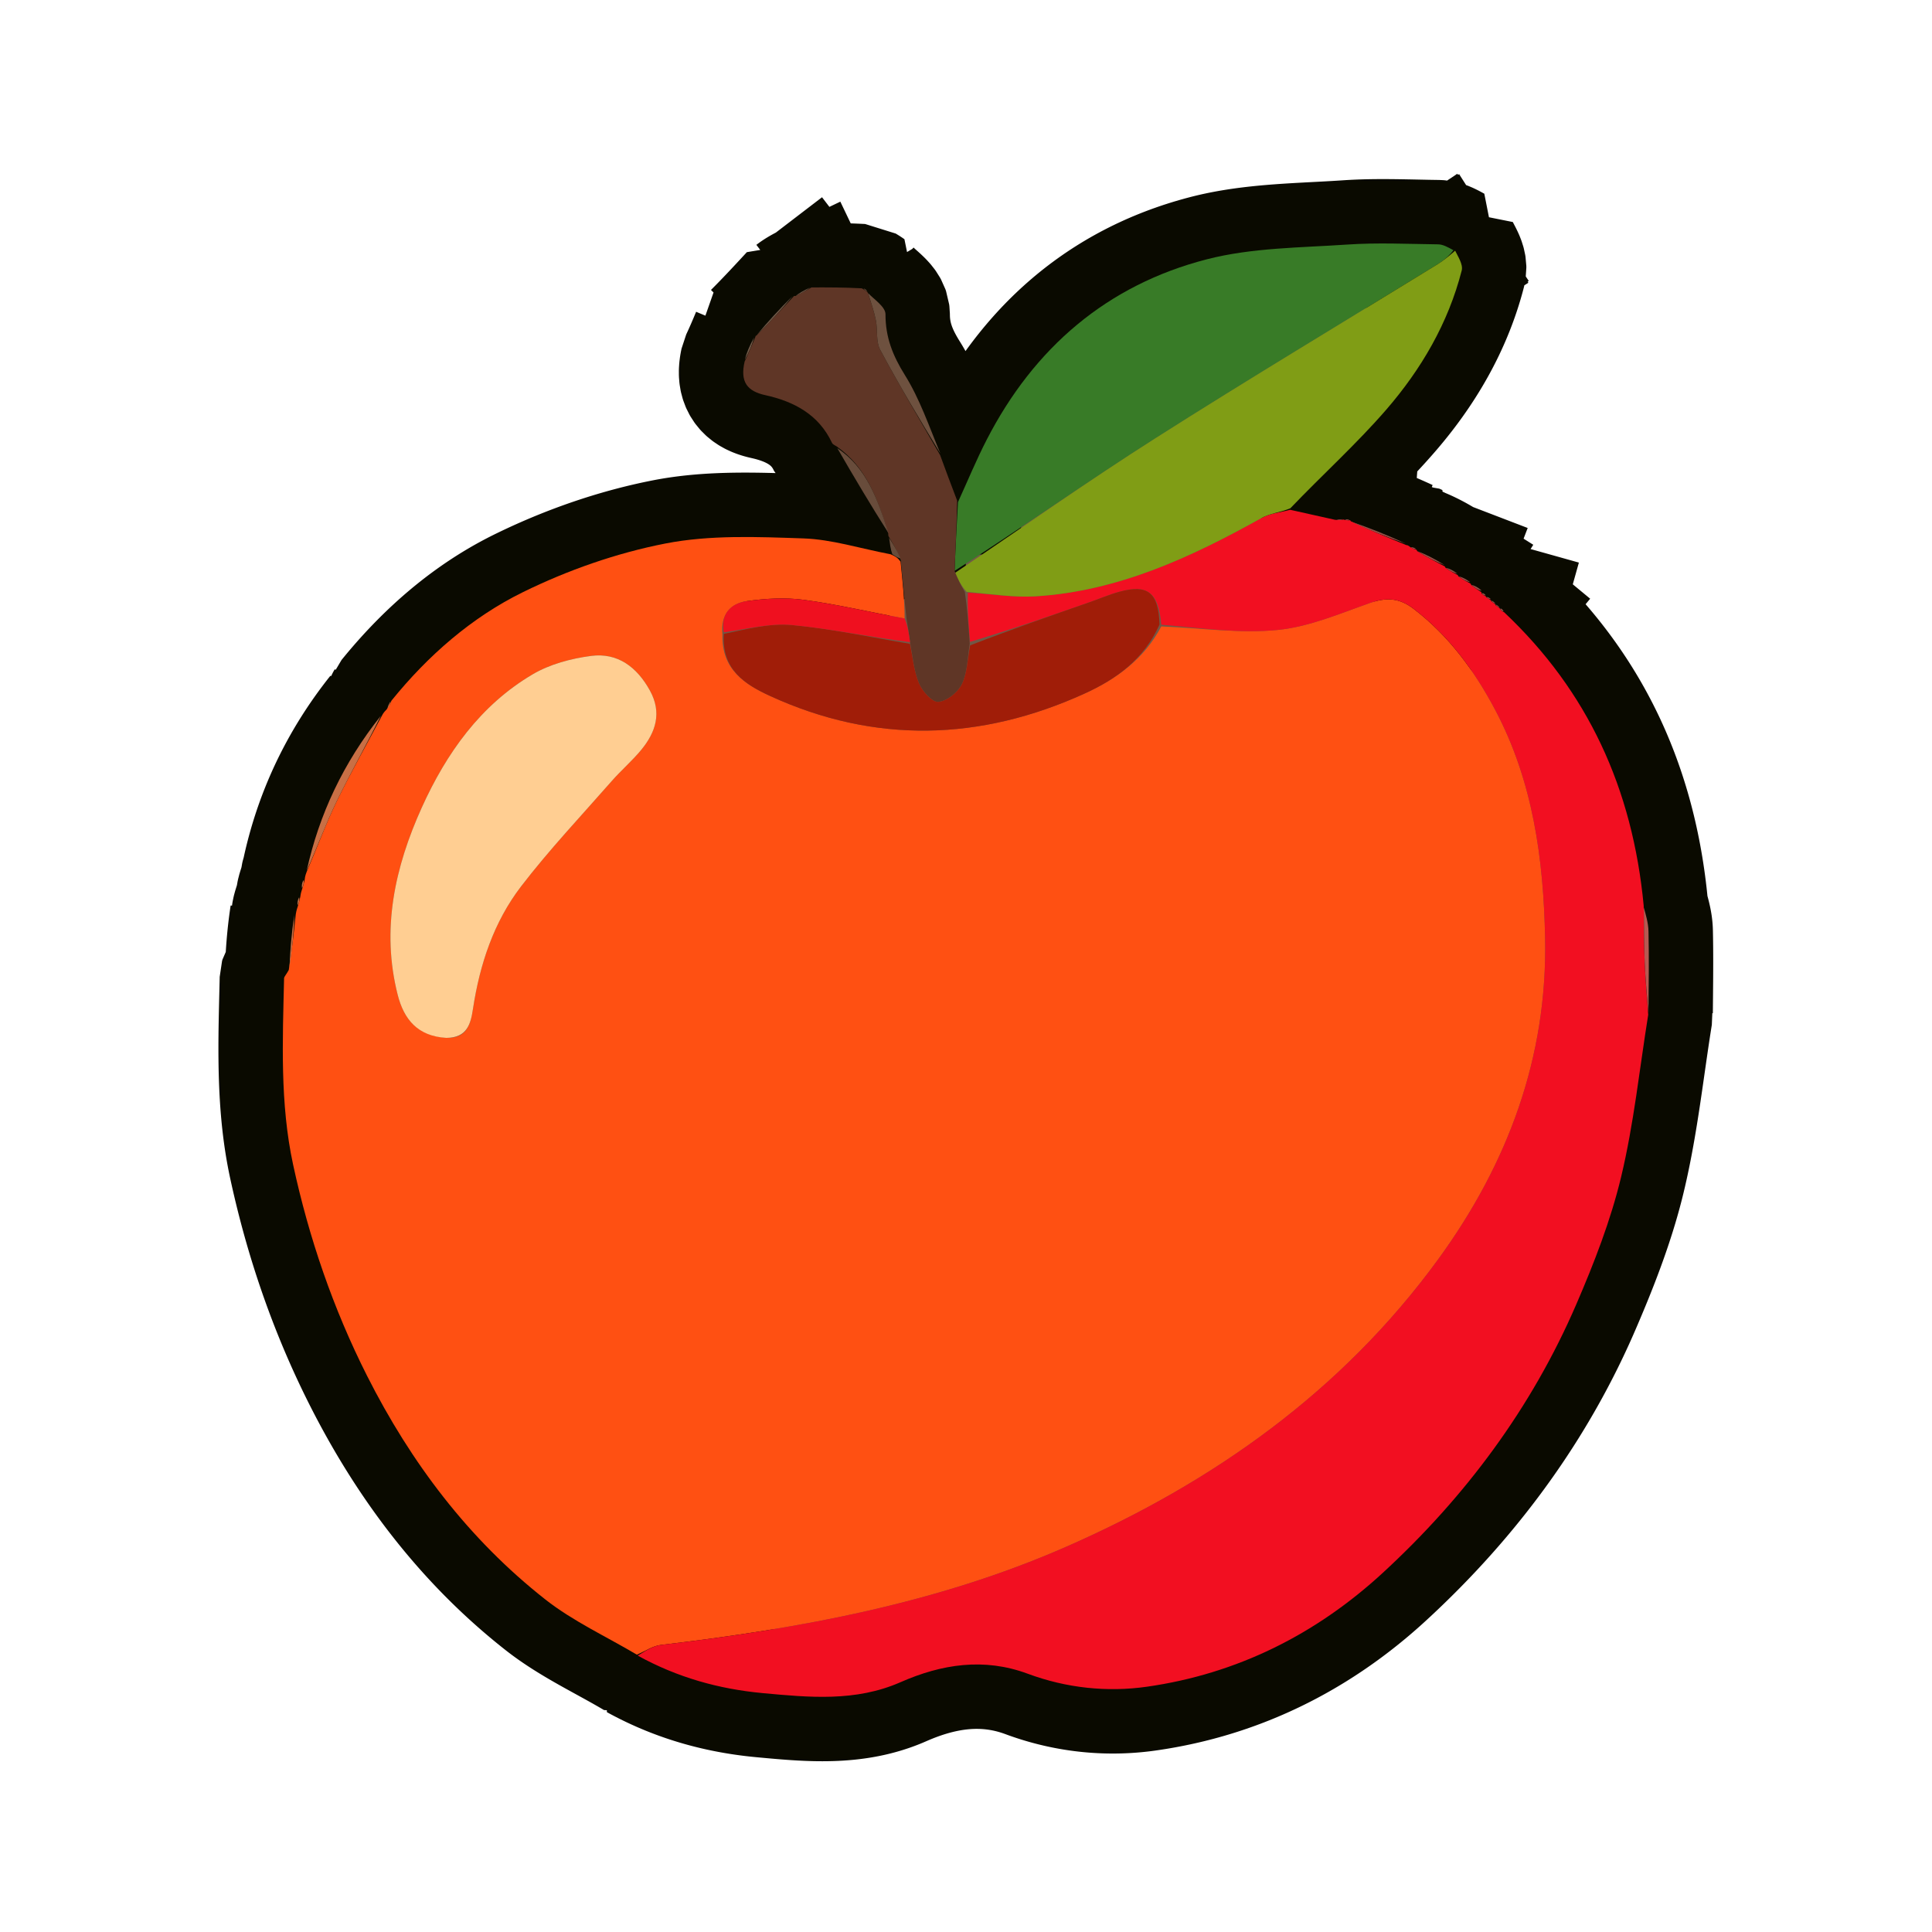<?xml version="1.0" standalone="no"?>
<!DOCTYPE svg PUBLIC "-//W3C//DTD SVG 20010904//EN" "http://www.w3.org/TR/2001/REC-SVG-20010904/DTD/svg10.dtd">
<!-- Created using Krita: https://krita.org -->
<svg xmlns="http://www.w3.org/2000/svg" 
    xmlns:xlink="http://www.w3.org/1999/xlink"
    xmlns:krita="http://krita.org/namespaces/svg/krita"
    xmlns:sodipodi="http://sodipodi.sourceforge.net/DTD/sodipodi-0.dtd"
    width="864pt"
    height="864pt"
    viewBox="0 0 864 864">
<defs/>
<path id="shape0" transform="translate(126.479, 108.889)" fill="#715847" fill-rule="evenodd" stroke="#0a0a00" stroke-width="57.6" stroke-linecap="square" stroke-linejoin="bevel" d="M235.768 19.696L235.17 20.153L234.511 20.614L233.79 21.081L233.008 21.552L232.163 22.029L231.257 22.512L230.289 23L229.283 23.483L229.321 23.483L230.222 23.047L231.084 22.614L231.911 22.185L232.708 21.758L233.481 21.333L234.234 20.909L234.972 20.488L235.7 20.067L236.424 19.646L237.115 19.644L237.807 19.642L238.499 19.641L239.191 19.639L239.885 19.638L240.579 19.638L241.275 19.638L241.973 19.639L242.672 19.64L243.373 19.642L244.077 19.646L244.783 19.65L245.491 19.655L246.203 19.662L246.917 19.67L247.635 19.679L248.356 19.69L249.081 19.702L249.81 19.716L250.544 19.732L251.281 19.75L252.023 19.77L252.771 19.791L253.523 19.815L254.28 19.841L255.043 19.87L255.812 19.901L256.586 19.934L257.367 19.97L258.155 20.009L258.948 20.05L260.604 21.075L261.487 21.692L261.453 21.747L261.693 22.233L261.963 23.064L262.23 23.881L262.493 24.686L262.751 25.479L263.004 26.262L263.251 27.035L263.491 27.801L263.724 28.559L263.949 29.311L264.165 30.059L264.372 30.802L264.569 31.543L264.755 32.282L264.929 33.02L265.092 33.759L265.242 34.499L265.092 33.759L264.929 33.02L264.755 32.281L264.569 31.541L264.372 30.8L264.166 30.054L263.95 29.305L263.726 28.549L263.494 27.786L263.255 27.016L263.01 26.235L262.758 25.445L262.502 24.642L262.241 23.827L261.977 22.998L261.71 22.153L262.393 22.848L263.164 23.569L263.995 24.312L264.857 25.076L265.722 25.858L266.563 26.656L267.351 27.468L268.058 28.29L268.656 29.122L269.118 29.959L269.414 30.802L269.518 31.645L269.522 32.457L269.541 33.261L269.573 34.056L269.618 34.843L269.677 35.623L269.749 36.395L269.834 37.16L269.932 37.918L270.042 38.67L270.166 39.416L270.302 40.155L270.45 40.889L270.611 41.618L270.784 42.341L270.968 43.06L271.165 43.774L271.373 44.484L271.594 45.19L271.825 45.892L272.068 46.591L272.322 47.287L272.587 47.98L272.864 48.671L273.151 49.359L273.448 50.045L273.757 50.73L274.075 51.413L274.405 52.095L274.744 52.776L275.093 53.457L275.452 54.137L275.821 54.818L276.2 55.499L276.588 56.18L276.986 56.862L277.393 57.546L277.809 58.231L278.234 58.918L278.635 59.568L279.031 60.222L279.421 60.88L279.805 61.541L280.183 62.206L280.557 62.875L280.924 63.547L281.287 64.222L281.645 64.901L281.999 65.583L282.348 66.268L282.692 66.957L283.033 67.648L283.369 68.342L283.702 69.039L284.031 69.739L284.357 70.441L284.68 71.146L284.999 71.854L285.316 72.564L285.63 73.276L285.941 73.991L286.25 74.708L286.557 75.427L286.862 76.148L287.165 76.872L287.466 77.597L287.766 78.324L288.065 79.053L288.362 79.783L288.659 80.515L288.955 81.249L289.25 81.984L289.545 82.721L289.84 83.459L290.135 84.198L290.43 84.938L290.725 85.68L291.021 86.422L291.317 87.165L291.615 87.909L291.913 88.654L292.212 89.4L292.513 90.146L292.816 90.893L293.12 91.641L293.426 92.388L293.735 93.136L294.045 93.885L293.612 93.174L293.178 92.462L292.743 91.749L292.309 91.035L291.874 90.32L291.44 89.604L291.005 88.888L290.57 88.17L290.135 87.452L289.7 86.733L289.265 86.013L288.83 85.292L288.394 84.57L287.959 83.848L287.524 83.124L287.089 82.4L286.654 81.675L286.219 80.949L285.785 80.222L285.35 79.495L284.916 78.766L284.482 78.037L284.048 77.307L283.614 76.576L283.181 75.845L282.748 75.112L282.315 74.379L281.883 73.645L281.45 72.911L281.019 72.175L280.587 71.439L280.157 70.702L279.726 69.964L279.296 69.226L278.867 68.486L278.438 67.746L278.009 67.006L277.581 66.264L277.154 65.522L276.727 64.779L276.301 64.035L275.876 63.291L275.451 62.546L275.027 61.8L274.604 61.054L274.181 60.306L273.759 59.559L273.338 58.81L272.918 58.061L272.498 57.311L272.08 56.56L271.662 55.809L271.245 55.057L270.829 54.305L270.414 53.551L270 52.798L269.587 52.043L269.175 51.288L268.764 50.532L268.354 49.776L267.945 49.019L267.537 48.261L267.131 47.503L267.537 48.261L267.945 49.019L268.354 49.776L268.764 50.532L269.175 51.288L269.587 52.044L270 52.799L270.414 53.553L270.829 54.307L271.245 55.06L271.662 55.813L272.079 56.566L272.498 57.318L272.917 58.069L273.337 58.82L273.758 59.571L274.179 60.321L274.601 61.071L275.024 61.821L275.448 62.57L275.872 63.319L276.297 64.067L276.723 64.815L277.149 65.563L277.575 66.311L278.002 67.058L278.43 67.805L278.858 68.552L279.287 69.299L279.716 70.045L280.145 70.791L280.575 71.537L281.005 72.283L281.435 73.028L281.866 73.774L282.297 74.519L282.728 75.264L283.159 76.009L283.591 76.754L284.023 77.499L284.455 78.243L284.887 78.988L285.319 79.733L285.752 80.477L286.184 81.222L286.616 81.966L287.049 82.711L287.481 83.455L287.913 84.2L288.346 84.944L288.778 85.689L289.21 86.433L289.642 87.178L290.074 87.923L290.505 88.668L290.936 89.413L291.368 90.158L291.798 90.904L292.229 91.649L292.659 92.395L293.089 93.141L293.519 93.886L293.948 94.633L294.206 95.336L294.465 96.039L294.724 96.743L294.983 97.447L295.242 98.153L295.502 98.858L295.763 99.566L296.025 100.274L296.287 100.984L296.55 101.695L296.814 102.408L297.079 103.124L297.346 103.841L297.614 104.561L297.883 105.283L298.154 106.009L298.426 106.737L298.7 107.468L298.976 108.202L299.254 108.94L299.534 109.682L299.816 110.428L300.101 111.177L300.387 111.931L300.677 112.689L300.968 113.452L301.263 114.219L301.56 114.992L301.547 115.714L301.533 116.435L301.518 117.154L301.502 117.871L301.485 118.586L301.467 119.3L301.448 120.013L301.428 120.724L301.407 121.434L301.385 122.143L301.363 122.851L301.34 123.558L301.316 124.264L301.291 124.97L301.266 125.675L301.24 126.38L301.214 127.085L301.187 127.789L301.16 128.494L301.132 129.198L301.103 129.903L301.075 130.608L301.046 131.313L301.016 132.019L300.987 132.725L300.957 133.432L300.927 134.14L300.896 134.849L300.866 135.559L300.835 136.27L300.805 136.983L300.774 137.697L300.791 137.512L300.824 136.786L300.858 136.062L300.892 135.34L300.927 134.62L300.962 133.902L300.997 133.185L301.032 132.471L301.068 131.758L301.103 131.047L301.14 130.337L301.176 129.629L301.212 128.922L301.249 128.216L301.286 127.512L301.323 126.808L301.361 126.106L301.398 125.405L301.436 124.705L301.473 124.006L301.511 123.308L301.549 122.61L301.588 121.913L301.626 121.217L301.664 120.521L301.703 119.826L301.741 119.131L301.78 118.437L301.818 117.743L301.857 117.049L301.895 116.355L301.934 115.661L302.262 114.944L302.588 114.226L302.913 113.507L303.237 112.788L303.56 112.068L303.882 111.348L304.203 110.627L304.524 109.906L304.844 109.185L305.164 108.464L305.484 107.742L305.803 107.021L306.123 106.299L306.442 105.578L306.762 104.856L307.082 104.135L307.403 103.414L307.724 102.693L308.045 101.972L308.368 101.252L308.691 100.533L309.016 99.814L309.341 99.095L309.668 98.377L309.996 97.66L310.325 96.944L310.656 96.228L310.989 95.513L311.324 94.8L311.66 94.087L311.999 93.375L312.34 92.665L312.683 91.955L313.028 91.247L313.376 90.54L313.727 89.834L314.08 89.13L314.436 88.427L314.795 87.726L315.811 85.78L316.844 83.853L317.895 81.947L318.963 80.06L320.048 78.193L321.151 76.346L322.271 74.52L323.409 72.713L324.565 70.927L325.737 69.162L326.928 67.416L328.136 65.692L329.361 63.988L330.604 62.305L331.864 60.643L333.143 59.001L334.438 57.381L335.752 55.782L337.082 54.204L338.431 52.647L339.797 51.112L341.181 49.598L342.582 48.105L344.001 46.635L345.438 45.185L346.893 43.758L348.365 42.353L349.855 40.969L351.363 39.608L352.888 38.269L354.431 36.952L355.992 35.657L357.571 34.385L359.167 33.135L360.782 31.908L362.414 30.703L364.064 29.521L365.732 28.362L367.417 27.226L369.121 26.113L370.842 25.023L372.581 23.956L374.339 22.913L376.114 21.892L377.907 20.896L379.718 19.922L381.547 18.973L383.394 18.047L385.259 17.145L387.142 16.267L389.042 15.412L390.961 14.582L392.898 13.776L394.853 12.994L396.826 12.236L398.817 11.503L400.827 10.794L402.854 10.11L404.899 9.45L406.963 8.815L409.044 8.205L411.144 7.62L413.262 7.06L414.223 6.817L415.186 6.581L416.151 6.354L417.119 6.133L418.088 5.92L419.059 5.714L420.032 5.514L421.007 5.322L421.984 5.136L422.962 4.957L423.943 4.783L424.924 4.617L425.908 4.455L426.893 4.3L427.879 4.151L428.867 4.007L429.856 3.868L430.847 3.734L431.838 3.606L432.832 3.482L433.826 3.363L434.821 3.249L435.818 3.139L436.815 3.033L437.814 2.931L438.814 2.833L439.814 2.739L440.815 2.648L441.818 2.561L442.82 2.477L443.824 2.396L444.828 2.318L445.833 2.243L446.839 2.17L447.845 2.1L448.851 2.032L449.858 1.966L450.865 1.902L451.873 1.84L452.881 1.78L453.889 1.721L454.897 1.663L455.905 1.607L456.914 1.552L457.922 1.497L458.931 1.443L459.939 1.39L460.947 1.337L461.955 1.284L462.963 1.231L463.971 1.178L464.978 1.125L465.985 1.071L466.992 1.017L467.998 0.962L469.004 0.906L470.009 0.849L471.013 0.791L472.017 0.731L473.02 0.67L474.023 0.607L475.024 0.543L476.025 0.476L476.723 0.43L477.421 0.386L478.12 0.346L478.819 0.308L479.518 0.272L480.217 0.24L480.916 0.209L481.615 0.181L482.315 0.155L483.014 0.132L483.714 0.11L484.414 0.091L485.114 0.074L485.815 0.058L486.515 0.045L487.216 0.034L487.916 0.024L488.617 0.016L489.318 0.01L490.019 0.005L490.72 0.002L491.421 0L492.123 0L492.824 0.001L493.525 0.003L494.227 0.007L494.928 0.012L495.63 0.018L496.332 0.025L497.034 0.032L497.735 0.041L498.437 0.051L499.139 0.061L499.841 0.072L500.543 0.084L501.245 0.096L501.947 0.109L502.649 0.122L503.351 0.136L504.053 0.15L504.755 0.164L505.457 0.179L506.159 0.194L506.861 0.208L507.563 0.223L508.265 0.238L508.967 0.252L509.669 0.267L510.37 0.281L511.072 0.295L511.774 0.308L512.475 0.321L513.177 0.334L513.879 0.346L514.58 0.357L515.281 0.368L515.983 0.378L516.684 0.387L517.479 0.448L518.279 0.607L519.09 0.852L519.917 1.174L520.767 1.561L521.645 2.003L522.558 2.491L523.512 3.013L522.817 3.868L522.095 4.68L521.347 5.451L520.575 6.182L519.779 6.876L518.961 7.533L518.122 8.156L517.298 8.723L517.958 8.279L518.732 7.729L519.503 7.155L520.274 6.558L521.05 5.936L521.833 5.291L522.628 4.621L523.439 3.926L524.268 3.207L524.63 3.936L525.03 4.704L525.45 5.505L525.871 6.329L526.273 7.17L526.636 8.019L526.942 8.868L527.17 9.709L527.303 10.534L527.319 11.336L527.201 12.106L526.91 13.223L526.61 14.335L526.301 15.443L525.983 16.546L525.656 17.646L525.321 18.741L524.976 19.831L524.623 20.918L524.261 22L523.891 23.077L523.512 24.151L523.124 25.22L522.728 26.285L522.324 27.346L521.911 28.402L521.49 29.454L521.061 30.502L520.624 31.546L520.179 32.586L519.725 33.621L519.264 34.652L518.795 35.679L518.318 36.702L517.833 37.721L517.34 38.735L516.84 39.746L516.332 40.752L515.816 41.754L515.293 42.752L514.763 43.746L514.225 44.736L513.68 45.722L513.128 46.703L512.568 47.681L512.001 48.654L511.428 49.624L510.847 50.589L510.259 51.55L509.664 52.508L509.063 53.461L508.454 54.41L507.839 55.355L507.217 56.297L506.589 57.234L505.954 58.167L505.313 59.096L504.665 60.022L504.011 60.943L503.35 61.86L502.683 62.774L502.01 63.683L501.331 64.589L500.646 65.491L499.955 66.388L499.257 67.282L498.554 68.172L497.845 69.058L497.13 69.941L496.41 70.819L495.684 71.693L494.952 72.564L494.214 73.431L493.472 74.294L492.838 75.023L492.202 75.749L491.563 76.473L490.921 77.195L490.277 77.914L489.63 78.632L488.98 79.347L488.328 80.061L487.674 80.772L487.018 81.482L486.359 82.19L485.698 82.896L485.035 83.6L484.37 84.304L483.703 85.005L483.034 85.706L482.363 86.404L481.69 87.102L481.016 87.799L480.34 88.494L479.662 89.189L478.983 89.882L478.302 90.575L477.62 91.267L476.936 91.958L476.252 92.648L475.566 93.338L474.878 94.027L474.19 94.716L473.501 95.405L472.81 96.093L472.119 96.781L471.427 97.469L470.734 98.157L470.041 98.845L469.346 99.533L468.651 100.221L467.956 100.909L467.26 101.598L466.564 102.287L465.867 102.976L465.17 103.666L464.473 104.356L463.776 105.048L463.078 105.74L462.381 106.432L461.684 107.126L460.986 107.821L460.289 108.516L459.592 109.213L458.895 109.911L458.199 110.61L457.503 111.31L456.808 112.012L456.113 112.716L455.418 113.42L454.725 114.127L454.032 114.835L453.34 115.545L452.648 116.257L451.958 116.971L451.268 117.686L450.58 118.404L449.796 118.721L449.006 119.01L448.213 119.277L447.417 119.525L446.621 119.758L445.826 119.98L445.034 120.194L444.245 120.405L443.463 120.617L442.687 120.833L441.921 121.057L441.165 121.294L440.421 121.547L439.691 121.82L438.975 122.117L438.277 122.441L437.597 122.798L438.277 122.441L438.975 122.118L439.69 121.823L440.419 121.556L441.162 121.311L441.916 121.087L442.68 120.88L443.451 120.688L444.229 120.506L445.011 120.333L445.796 120.164L446.582 119.998L447.367 119.83L448.15 119.658L448.929 119.479L449.702 119.289L450.467 119.086L451.147 119.236L451.828 119.388L452.509 119.539L453.19 119.69L453.873 119.842L454.558 119.994L455.244 120.146L455.933 120.299L456.624 120.453L457.317 120.607L458.014 120.762L458.714 120.918L459.417 121.075L460.125 121.232L460.836 121.391L461.552 121.551L462.273 121.712L462.999 121.874L463.731 122.037L464.468 122.202L465.211 122.369L465.961 122.537L466.717 122.706L467.48 122.877L468.251 123.05L469.029 123.225L469.814 123.402L470.608 123.58L471.582 123.617L472.353 123.401L473.992 123.337L473.039 123.604L473.844 123.532L474.578 123.432L474.615 123.506L475.129 123.701L476.403 123.788L477.2 123.755L477.267 123.73L477.623 124.219L478.354 124.561L478.665 124.706L478.983 124.816L479.68 125.06L480.379 125.307L481.08 125.558L481.784 125.811L482.489 126.067L483.196 126.327L483.906 126.589L484.617 126.855L485.33 127.124L486.045 127.395L486.762 127.67L487.48 127.949L488.201 128.23L488.923 128.514L489.647 128.802L490.373 129.093L491.1 129.388L491.829 129.685L492.56 129.986L493.293 130.29L494.027 130.598L494.763 130.909L495.5 131.223L496.239 131.541L496.979 131.862L497.721 132.186L498.464 132.514L499.209 132.846L499.955 133.181L500.702 133.519L501.451 133.861L502.202 134.206L501.504 133.971L500.806 133.733L500.106 133.49L499.405 133.245L498.702 132.996L497.998 132.743L497.292 132.487L496.585 132.227L495.876 131.964L495.166 131.698L494.454 131.428L493.741 131.155L493.026 130.879L492.309 130.599L491.591 130.316L490.871 130.03L490.149 129.741L489.426 129.448L488.7 129.152L487.973 128.853L487.245 128.55L487.159 128.514L487.705 128.75L488.415 129.056L489.123 129.359L489.831 129.661L490.538 129.961L491.244 130.26L491.949 130.557L492.653 130.852L493.357 131.146L494.059 131.439L494.761 131.731L495.463 132.021L496.164 132.311L496.864 132.6L497.565 132.888L498.264 133.175L498.964 133.462L499.663 133.749L500.362 134.034L501.06 134.32L501.759 134.606L502.458 134.891L503.131 135.033L504.24 135.808L504.519 135.953L505.35 135.891L506.757 136.528L505.908 136.592L504.671 136.032L505.438 136.431L506.349 136.784L507.117 137.002L507.104 137.081L507.279 137.576L508.038 138.042L508.791 138.496L509.54 138.941L510.285 139.376L511.026 139.803L511.763 140.221L512.497 140.632L513.227 141.036L513.955 141.434L514.681 141.826L515.404 142.214L516.126 142.597L516.846 142.978L517.565 143.355L518.283 143.731L519 144.105L519.717 144.478L519.719 144.579L520.024 145.094L521.037 145.774L521.993 146.376L522.904 146.917L523.782 147.411L524.638 147.875L525.482 148.324L525.482 148.421L525.788 148.931L526.802 149.609L527.759 150.211L528.67 150.752L529.548 151.247L530.403 151.711L531.247 152.161L531.238 152.252L531.478 152.717L532.493 153.512L533.444 154.212L534.348 154.839L535.22 155.419L536.077 155.975L536.023 156.068L536.079 156.51L537.123 157.34L538.057 157.82L538.044 157.909L538.224 158.195L539.006 158.208L540.188 158.955L539.389 158.942L538.234 158.212L538.255 158.246L539.415 159.023L540.351 159.554L540.252 159.635L540.359 159.943L541.492 160.814L542.419 161.458L542.256 161.511L542.302 161.746L543.415 162.549L544.319 163.171L544.251 163.218L544.358 163.497L545.232 164.399L546.093 164.832L547.862 166.516L549.605 168.213L551.321 169.923L553.012 171.645L554.677 173.38L556.316 175.128L557.929 176.888L559.516 178.661L561.077 180.447L562.613 182.246L564.123 184.057L565.608 185.881L567.067 187.718L568.501 189.568L569.909 191.43L571.292 193.306L572.649 195.194L573.981 197.095L575.288 199.009L576.57 200.935L577.827 202.875L579.058 204.827L580.265 206.793L581.446 208.771L582.603 210.763L583.735 212.767L584.842 214.784L585.924 216.815L586.982 218.858L588.014 220.914L589.023 222.984L590.006 225.066L590.965 227.162L591.9 229.27L592.81 231.392L593.696 233.527L594.558 235.675L595.395 237.836L596.208 240.01L596.997 242.197L597.762 244.398L598.503 246.612L599.219 248.839L599.912 251.079L600.581 253.332L601.226 255.599L601.847 257.879L602.445 260.172L603.019 262.478L603.569 264.798L604.095 267.131L604.598 269.478L605.078 271.838L605.534 274.211L605.966 276.597L606.376 278.997L606.762 281.411L607.124 283.837L607.464 286.278L607.78 288.731L608.074 291.198L608.344 293.679L608.591 296.173L608.598 296.968L608.604 297.756L608.611 298.536L608.617 299.31L608.623 300.077L608.629 300.837L608.635 301.591L608.641 302.338L608.647 303.08L608.653 303.816L608.66 304.547L608.666 305.272L608.673 305.992L608.681 306.708L608.689 307.418L608.697 308.124L608.706 308.826L608.715 309.524L608.725 310.218L608.736 310.908L608.747 311.595L608.759 312.279L608.772 312.96L608.786 313.638L608.801 314.313L608.817 314.986L608.834 315.657L608.852 316.326L608.863 316.702L608.844 316.021L608.826 315.316L608.809 314.609L608.793 313.901L608.778 313.192L608.764 312.481L608.752 311.767L608.74 311.052L608.729 310.335L608.72 309.616L608.71 308.894L608.702 308.17L608.694 307.443L608.687 306.713L608.681 305.98L608.675 305.244L608.669 304.505L608.664 303.763L608.66 303.017L608.655 302.268L608.651 301.515L608.647 300.757L608.643 299.996L608.639 299.231L608.635 298.461L608.631 297.687L608.627 296.909L608.807 297.557L608.996 298.231L609.19 298.93L609.387 299.65L609.582 300.389L609.773 301.147L609.957 301.921L610.129 302.71L610.287 303.51L610.426 304.321L610.545 305.14L610.639 305.966L610.706 306.797L610.741 307.63L610.756 308.323L610.77 309.017L610.782 309.71L610.794 310.404L610.805 311.098L610.816 311.792L610.825 312.486L610.833 313.181L610.841 313.876L610.848 314.572L610.854 315.268L610.859 315.964L610.864 316.661L610.868 317.359L610.871 318.057L610.873 318.756L610.875 319.455L610.876 320.155L610.877 320.856L610.877 321.558L610.876 322.261L610.875 322.965L610.874 323.669L610.872 324.375L610.869 325.081L610.866 325.789L610.863 326.498L610.859 327.208L610.855 327.919L610.851 328.632L610.846 329.345L610.841 330.06L610.836 330.777L610.83 331.495L610.824 332.214L610.818 332.935L610.812 333.657L610.805 334.381L610.799 335.107L610.792 335.834L610.785 336.563L610.779 337.294L610.772 338.026L610.765 338.761L610.758 339.497L610.751 340.235L610.744 340.975L610.737 341.718L610.73 342.462L610.724 343.208L610.717 343.957L610.655 343.295L610.593 342.627L610.53 341.954L610.467 341.276L610.405 340.593L610.342 339.904L610.28 339.211L610.218 338.513L610.156 337.811L610.095 337.105L610.034 336.394L609.973 335.68L609.914 334.962L609.855 334.241L609.797 333.517L609.74 332.789L609.683 332.058L609.628 331.325L609.574 330.589L609.521 329.851L609.47 329.111L609.419 328.369L609.371 327.625L609.323 326.879L609.278 326.132L609.234 325.384L609.191 324.635L609.151 323.885L609.114 323.175L609.147 323.815L609.186 324.543L609.226 325.271L609.269 325.998L609.312 326.726L609.357 327.453L609.403 328.181L609.451 328.908L609.499 329.636L609.549 330.363L609.599 331.09L609.65 331.817L609.702 332.545L609.755 333.272L609.808 333.999L609.862 334.726L609.916 335.453L609.971 336.18L610.025 336.907L610.08 337.634L610.135 338.361L610.189 339.089L610.244 339.816L610.298 340.543L610.352 341.27L610.405 341.997L610.458 342.724L610.511 343.451L610.562 344.179L610.613 344.906L610.429 346.058L610.247 347.211L610.066 348.364L609.887 349.518L609.71 350.672L609.535 351.826L609.36 352.981L609.187 354.136L609.016 355.291L608.845 356.446L608.676 357.602L608.507 358.758L608.339 359.914L608.171 361.071L608.005 362.227L607.838 363.384L607.672 364.541L607.507 365.697L607.341 366.854L607.175 368.011L607.009 369.167L606.843 370.324L606.677 371.481L606.51 372.637L606.343 373.794L606.175 374.95L606.006 376.106L605.837 377.262L605.666 378.417L605.495 379.572L605.322 380.727L605.148 381.882L604.972 383.037L604.795 384.191L604.616 385.344L604.436 386.497L604.253 387.65L604.069 388.802L603.883 389.954L603.694 391.106L603.504 392.256L603.31 393.406L603.115 394.556L602.917 395.705L602.716 396.853L602.512 398.001L602.305 399.148L602.095 400.294L601.882 401.439L601.666 402.584L601.447 403.728L601.223 404.871L600.997 406.013L600.767 407.154L600.532 408.295L600.294 409.434L600.052 410.572L599.806 411.71L599.556 412.846L599.301 413.982L599.042 415.116L598.778 416.249L598.509 417.381L598.285 418.31L598.056 419.238L597.824 420.165L597.587 421.091L597.347 422.017L597.102 422.942L596.854 423.866L596.602 424.79L596.346 425.713L596.087 426.635L595.824 427.556L595.557 428.477L595.287 429.397L595.013 430.316L594.736 431.234L594.455 432.152L594.172 433.069L593.885 433.985L593.594 434.901L593.301 435.815L593.004 436.729L592.705 437.643L592.402 438.555L592.097 439.467L591.788 440.378L591.477 441.288L591.163 442.197L590.846 443.106L590.527 444.014L590.205 444.921L589.88 445.828L589.553 446.733L589.223 447.638L588.891 448.542L588.557 449.445L588.22 450.348L587.881 451.25L587.54 452.151L587.196 453.051L586.851 453.95L586.503 454.849L586.154 455.746L585.802 456.643L585.449 457.54L585.094 458.435L584.737 459.33L584.378 460.223L584.018 461.116L583.656 462.008L583.292 462.9L582.927 463.79L582.56 464.68L582.192 465.569L581.823 466.457L581.452 467.344L581.08 468.23L580.707 469.116L580.332 470.001L579.957 470.885L579.581 471.768L579.203 472.65L578.825 473.531L578.445 474.412L577.487 476.611L576.514 478.801L575.526 480.981L574.524 483.152L573.508 485.312L572.477 487.463L571.433 489.604L570.374 491.735L569.301 493.856L568.214 495.968L567.112 498.07L565.997 500.162L564.868 502.245L563.726 504.318L562.569 506.382L561.399 508.436L560.215 510.48L559.017 512.515L557.806 514.54L556.581 516.556L555.343 518.562L554.091 520.559L552.826 522.546L551.547 524.524L550.256 526.493L548.951 528.452L547.633 530.402L546.302 532.342L544.958 534.274L543.601 536.195L542.231 538.108L540.848 540.011L539.452 541.905L538.043 543.79L536.622 545.666L535.188 547.532L533.742 549.389L532.282 551.237L530.811 553.076L529.327 554.906L527.83 556.727L526.321 558.539L524.8 560.341L523.267 562.135L521.721 563.92L520.164 565.695L518.594 567.462L517.012 569.22L515.418 570.969L513.813 572.708L512.195 574.439L510.566 576.162L508.925 577.875L507.272 579.579L505.607 581.275L503.931 582.962L502.243 584.64L500.544 586.309L498.834 587.97L497.112 589.622L495.379 591.265L493.634 592.9L491.878 594.525L490.452 595.827L489.018 597.114L487.576 598.385L486.125 599.642L484.667 600.884L483.2 602.11L481.725 603.321L480.242 604.517L478.751 605.698L477.251 606.863L475.744 608.013L474.228 609.148L472.705 610.267L471.173 611.371L469.633 612.459L468.086 613.531L466.53 614.588L464.966 615.629L463.394 616.655L461.815 617.664L460.227 618.658L458.631 619.635L457.027 620.597L455.416 621.543L453.796 622.472L452.168 623.386L450.533 624.283L448.89 625.165L447.238 626.03L445.579 626.878L443.912 627.71L442.237 628.526L440.554 629.326L438.864 630.109L437.165 630.875L435.459 631.625L433.745 632.358L432.023 633.074L430.293 633.774L428.555 634.457L426.81 635.123L425.057 635.772L423.296 636.404L421.528 637.019L419.752 637.617L417.968 638.198L416.176 638.762L414.376 639.309L412.569 639.838L410.755 640.35L408.932 640.845L407.102 641.322L405.264 641.782L403.419 642.225L401.566 642.65L399.705 643.057L397.837 643.447L395.961 643.819L394.078 644.173L392.187 644.51L390.289 644.829L388.383 645.129L386.469 645.412L385.62 645.53L384.77 645.641L383.919 645.746L383.068 645.844L382.217 645.934L381.365 646.018L380.512 646.096L379.66 646.166L378.807 646.23L377.953 646.287L377.1 646.337L376.246 646.381L375.392 646.418L374.538 646.448L373.683 646.471L372.829 646.487L371.974 646.497L371.119 646.5L370.265 646.496L369.41 646.485L368.555 646.467L367.701 646.443L366.846 646.412L365.992 646.374L365.137 646.33L364.283 646.278L363.429 646.22L362.576 646.155L361.722 646.083L360.869 646.005L360.017 645.919L359.164 645.827L358.312 645.728L357.461 645.623L356.61 645.51L355.759 645.391L354.909 645.265L354.06 645.132L353.211 644.992L352.363 644.846L351.515 644.693L350.668 644.532L349.822 644.366L348.977 644.192L348.132 644.012L347.288 643.824L346.445 643.63L345.603 643.429L344.761 643.222L343.921 643.007L343.082 642.786L342.243 642.558L341.406 642.323L340.57 642.081L339.734 641.833L338.9 641.578L338.067 641.316L337.235 641.047L336.405 640.771L335.575 640.489L334.747 640.199L333.921 639.903L333.095 639.6L332.167 639.263L331.239 638.941L330.312 638.634L329.386 638.342L328.461 638.065L327.537 637.803L326.614 637.555L325.692 637.322L324.77 637.103L323.849 636.899L322.93 636.709L322.011 636.533L321.092 636.371L320.175 636.223L319.259 636.088L318.343 635.968L317.428 635.86L316.514 635.766L315.601 635.685L314.689 635.618L313.777 635.563L312.867 635.521L311.957 635.492L311.048 635.475L310.14 635.471L309.232 635.48L308.326 635.501L307.42 635.533L306.515 635.578L305.611 635.635L304.707 635.704L303.805 635.784L302.903 635.876L302.002 635.979L301.102 636.094L300.202 636.22L299.303 636.357L298.405 636.504L297.508 636.663L296.612 636.833L295.716 637.013L294.821 637.203L293.927 637.404L293.034 637.615L292.141 637.836L291.249 638.067L290.358 638.309L289.468 638.559L288.578 638.82L287.689 639.09L286.801 639.369L285.914 639.658L285.027 639.956L284.141 640.263L283.256 640.579L282.371 640.903L281.488 641.236L280.605 641.578L279.722 641.929L278.84 642.287L277.96 642.654L277.079 643.029L276.2 643.412L275.247 643.823L274.293 644.218L273.337 644.597L272.381 644.96L271.424 645.308L270.465 645.642L269.505 645.96L268.545 646.264L267.583 646.554L266.621 646.829L265.657 647.091L264.692 647.34L263.727 647.575L262.76 647.798L261.793 648.007L260.824 648.205L259.855 648.39L258.885 648.563L257.914 648.725L256.943 648.875L255.97 649.014L254.997 649.142L254.022 649.26L253.047 649.368L252.072 649.465L251.095 649.552L250.118 649.63L249.14 649.699L248.162 649.759L247.183 649.81L246.203 649.852L245.223 649.886L244.242 649.912L243.26 649.931L242.278 649.942L241.295 649.946L240.312 649.943L239.328 649.933L238.344 649.917L237.359 649.894L236.374 649.866L235.388 649.832L234.402 649.793L233.415 649.748L232.429 649.699L231.441 649.645L230.454 649.587L229.465 649.525L228.477 649.459L227.488 649.389L226.499 649.316L225.51 649.241L224.521 649.162L223.531 649.081L222.541 648.997L221.551 648.912L220.56 648.825L219.57 648.736L218.579 648.646L217.588 648.556L216.597 648.464L215.606 648.373L214.615 648.281L213.683 648.191L212.752 648.097L211.823 647.998L210.895 647.893L209.969 647.784L209.045 647.669L208.122 647.548L207.2 647.423L206.28 647.292L205.361 647.156L204.444 647.014L203.528 646.867L202.614 646.714L201.701 646.556L200.79 646.393L199.88 646.224L198.972 646.049L198.065 645.869L197.16 645.683L196.256 645.492L195.353 645.295L194.452 645.092L193.553 644.884L192.655 644.669L191.758 644.449L190.863 644.223L189.969 643.992L189.076 643.754L188.185 643.51L187.296 643.261L186.407 643.005L185.521 642.744L184.635 642.477L183.751 642.203L182.869 641.923L181.987 641.638L181.108 641.346L180.229 641.048L179.352 640.743L178.476 640.433L177.602 640.116L176.729 639.793L175.858 639.464L174.987 639.128L174.118 638.786L173.251 638.438L172.385 638.083L171.52 637.721L170.656 637.354L169.794 636.979L168.933 636.598L168.074 636.211L167.216 635.817L166.359 635.416L165.503 635.008L164.649 634.594L163.796 634.173L162.945 633.746L162.094 633.311L161.245 632.87L160.398 632.422L159.551 631.967L158.706 631.506L159.397 631.088L160.096 630.66L160.804 630.228L161.518 629.796L162.241 629.371L162.972 628.958L163.71 628.561L164.455 628.187L165.209 627.842L165.969 627.53L166.738 627.257L167.513 627.028L168.296 626.85L169.086 626.726L168.296 626.849L167.512 627.027L166.734 627.252L165.961 627.52L165.192 627.823L164.426 628.155L163.663 628.509L162.902 628.88L162.143 629.261L161.383 629.645L160.623 630.026L159.863 630.399L159.1 630.755L158.335 631.09L157.624 630.669L156.911 630.251L156.196 629.835L155.48 629.421L154.763 629.009L154.044 628.599L153.323 628.19L152.602 627.783L151.879 627.377L151.156 626.973L150.431 626.569L149.706 626.167L148.98 625.765L148.254 625.364L147.527 624.964L146.8 624.564L146.072 624.164L145.345 623.764L144.617 623.365L143.89 622.965L143.163 622.565L142.436 622.165L141.709 621.764L140.983 621.363L140.258 620.961L139.533 620.558L138.809 620.153L138.086 619.748L137.364 619.341L136.644 618.933L135.924 618.523L135.206 618.112L134.489 617.699L133.774 617.283L133.061 616.866L132.349 616.446L131.639 616.024L130.932 615.599L130.226 615.172L129.523 614.742L128.821 614.309L128.123 613.873L127.426 613.434L126.733 612.991L126.042 612.545L125.354 612.095L124.669 611.641L123.987 611.184L123.308 610.723L122.633 610.257L121.96 609.787L121.292 609.313L120.627 608.834L119.965 608.351L119.307 607.862L118.654 607.369L118.004 606.871L117.358 606.367L115.732 605.077L114.119 603.777L112.518 602.465L110.93 601.143L109.355 599.811L107.792 598.467L106.242 597.113L104.704 595.749L103.178 594.374L101.665 592.988L100.164 591.593L98.675 590.187L97.199 588.771L95.734 587.345L94.282 585.908L92.841 584.462L91.413 583.006L89.996 581.54L88.591 580.064L87.198 578.578L85.817 577.083L84.447 575.578L83.089 574.064L81.743 572.54L80.408 571.006L79.084 569.463L77.772 567.911L76.471 566.35L75.181 564.779L73.903 563.199L72.636 561.61L71.38 560.013L70.135 558.406L68.901 556.79L67.678 555.166L66.466 553.533L65.264 551.891L64.074 550.24L62.894 548.581L61.725 546.913L60.567 545.237L59.419 543.553L58.282 541.86L57.155 540.159L56.038 538.45L54.932 536.733L53.837 535.007L52.751 533.274L51.676 531.533L50.61 529.783L49.555 528.026L48.51 526.262L47.475 524.489L46.45 522.709L45.435 520.921L44.429 519.126L43.433 517.324L42.447 515.514L41.471 513.696L40.504 511.872L39.547 510.04L38.599 508.201L37.661 506.355L36.943 504.926L36.232 503.494L35.527 502.059L34.829 500.622L34.137 499.183L33.452 497.741L32.773 496.297L32.1 494.85L31.434 493.401L30.774 491.95L30.12 490.496L29.474 489.04L28.833 487.581L28.198 486.12L27.57 484.657L26.948 483.191L26.333 481.724L25.724 480.253L25.121 478.781L24.524 477.306L23.934 475.829L23.35 474.35L22.772 472.869L22.2 471.385L21.634 469.9L21.075 468.412L20.522 466.922L19.974 465.429L19.434 463.935L18.899 462.438L18.37 460.94L17.848 459.439L17.331 457.936L16.82 456.431L16.316 454.924L15.818 453.415L15.325 451.904L14.839 450.391L14.359 448.876L13.885 447.359L13.416 445.84L12.954 444.319L12.498 442.796L12.047 441.271L11.603 439.745L11.164 438.216L10.732 436.685L10.305 435.153L9.884 433.618L9.469 432.082L9.06 430.544L8.657 429.004L8.259 427.462L7.868 425.919L7.482 424.373L7.102 422.826L6.727 421.277L6.359 419.726L5.996 418.174L5.639 416.62L5.288 415.064L4.942 413.506L4.602 411.947L4.326 410.641L4.06 409.334L3.804 408.026L3.559 406.717L3.324 405.408L3.098 404.097L2.883 402.786L2.677 401.474L2.48 400.161L2.293 398.847L2.114 397.533L1.944 396.218L1.783 394.902L1.63 393.586L1.486 392.269L1.349 390.951L1.221 389.633L1.1 388.314L0.986 386.995L0.88 385.674L0.781 384.354L0.689 383.033L0.604 381.711L0.525 380.389L0.452 379.066L0.386 377.743L0.326 376.42L0.271 375.096L0.222 373.771L0.178 372.447L0.14 371.121L0.107 369.796L0.079 368.47L0.055 367.144L0.036 365.818L0.021 364.491L0.01 363.164L0.003 361.837L0 360.509L0 359.182L0.004 357.854L0.011 356.526L0.021 355.198L0.034 353.869L0.049 352.541L0.067 351.213L0.087 349.884L0.11 348.555L0.134 347.227L0.159 345.898L0.187 344.569L0.215 343.241L0.245 341.912L0.275 340.584L0.307 339.255L0.339 337.927L0.371 336.598L0.404 335.27L0.436 333.942L0.468 332.614L0.5 331.286L0.532 329.959L0.563 328.631L0.735 328.014L1.185 327.273L1.846 326.279L2.658 324.9L2.783 324.113L2.905 323.332L3.025 322.558L3.028 322.539L3.047 322.085L3.079 321.403L3.113 320.718L3.149 320.031L3.187 319.34L3.228 318.646L3.271 317.949L3.316 317.249L3.364 316.547L3.414 315.841L3.467 315.133L3.522 314.421L3.58 313.707L3.64 312.99L3.704 312.27L3.77 311.548L3.839 310.823L3.911 310.095L3.986 309.364L4.064 308.631L4.145 307.895L4.229 307.156L4.316 306.415L4.407 305.671L4.501 304.925L4.598 304.176L4.699 303.425L4.803 302.671L4.91 301.915L5.021 301.156L5.136 300.395L5.119 301.072L5.098 301.75L5.074 302.431L5.046 303.115L5.015 303.801L4.981 304.49L4.943 305.181L4.902 305.874L4.858 306.57L4.81 307.269L4.76 307.97L4.706 308.674L4.649 309.381L4.59 310.09L4.527 310.802L4.462 311.517L4.394 312.235L4.323 312.955L4.249 313.678L4.215 314.001L4.255 313.688L4.343 312.978L4.43 312.272L4.515 311.569L4.599 310.87L4.681 310.174L4.761 309.48L4.841 308.789L4.919 308.101L4.996 307.415L5.072 306.731L5.148 306.049L5.222 305.368L5.296 304.69L5.369 304.012L5.441 303.336L5.513 302.66L5.585 301.986L5.656 301.312L5.728 300.638L5.799 299.965L5.95 299.099L6.197 298.047L6.635 296.622L6.995 295.488L7.273 294.515L7.489 293.663L7.663 292.891L7.817 292.16L7.937 291.33L8.153 290.318L8.563 288.942L8.938 287.789L9.229 286.793L9.458 285.915L9.645 285.116L9.811 284.357L9.912 283.547L10.142 282.527L10.627 281.086L10.954 280.326L11.278 279.569L11.599 278.814L11.917 278.061L12.233 277.31L12.546 276.562L12.857 275.815L13.165 275.071L13.472 274.329L13.777 273.589L14.079 272.85L14.381 272.115L14.68 271.381L14.979 270.649L15.276 269.919L15.572 269.191L15.868 268.465L16.163 267.741L16.457 267.02L16.75 266.3L17.044 265.582L17.337 264.866L17.63 264.152L17.924 263.439L18.217 262.729L18.512 262.02L18.806 261.314L19.102 260.609L19.398 259.906L19.696 259.205L19.994 258.505L20.294 257.808L20.596 257.112L20.899 256.418L21.204 255.725L21.511 255.035L21.82 254.346L22.131 253.658L22.444 252.973L22.76 252.289L23.074 251.616L23.057 251.654L22.731 252.352L22.408 253.051L22.087 253.753L21.77 254.455L21.454 255.159L21.14 255.865L20.829 256.572L20.52 257.28L20.212 257.989L19.905 258.7L19.601 259.413L19.297 260.126L18.995 260.841L18.693 261.557L18.392 262.274L18.092 262.992L17.793 263.712L17.493 264.432L17.194 265.154L16.895 265.877L16.596 266.6L16.297 267.325L15.997 268.05L15.696 268.777L15.395 269.504L15.093 270.233L14.79 270.962L14.485 271.692L14.179 272.422L13.872 273.154L13.563 273.886L13.252 274.619L12.94 275.353L12.625 276.087L12.308 276.822L11.988 277.557L11.666 278.293L11.341 279.03L11.013 279.767L10.682 280.504L10.948 279.309L11.223 278.117L11.505 276.928L11.796 275.742L12.095 274.559L12.402 273.378L12.718 272.201L13.041 271.027L13.373 269.856L13.713 268.688L14.062 267.522L14.419 266.36L14.784 265.201L15.157 264.045L15.539 262.892L15.929 261.742L16.328 260.595L16.734 259.451L17.149 258.31L17.573 257.173L18.005 256.038L18.445 254.906L18.893 253.778L19.35 252.652L19.816 251.53L20.29 250.411L20.772 249.294L21.263 248.181L21.762 247.071L22.27 245.964L22.785 244.861L23.31 243.76L23.843 242.663L24.385 241.568L24.935 240.477L25.493 239.389L26.061 238.304L26.636 237.222L27.22 236.144L27.813 235.068L28.414 233.996L29.024 232.927L29.643 231.861L30.27 230.798L30.905 229.738L31.55 228.682L32.203 227.629L32.864 226.579L33.534 225.532L34.213 224.488L34.901 223.448L35.597 222.411L36.302 221.377L37.015 220.346L37.737 219.319L38.468 218.295L39.208 217.274L39.956 216.256L40.714 215.242L41.479 214.23L42.254 213.223L43.037 212.218L43.83 211.216L43.483 211.915L43.135 212.613L42.785 213.312L42.434 214.011L42.08 214.711L41.725 215.41L41.368 216.11L41.01 216.811L40.65 217.511L40.289 218.212L39.926 218.914L39.562 219.616L39.197 220.318L38.831 221.021L38.464 221.724L38.096 222.427L37.727 223.131L37.357 223.835L36.986 224.54L36.614 225.245L36.242 225.951L35.87 226.657L35.497 227.363L35.123 228.07L34.749 228.778L34.375 229.486L34 230.195L33.626 230.904L33.251 231.614L32.876 232.324L32.501 233.035L32.127 233.747L31.752 234.459L31.378 235.172L31.004 235.885L30.631 236.599L30.258 237.313L29.885 238.029L29.513 238.745L29.142 239.461L28.771 240.178L28.402 240.896L28.033 241.615L27.665 242.334L27.298 243.054L26.932 243.775L26.567 244.497L26.204 245.219L25.842 245.942L25.481 246.666L25.122 247.391L24.764 248.116L24.753 248.138L25.102 247.43L25.455 246.718L25.809 246.008L26.165 245.298L26.522 244.588L26.881 243.879L27.241 243.171L27.602 242.463L27.964 241.756L28.328 241.05L28.692 240.344L29.058 239.639L29.424 238.934L29.792 238.23L30.161 237.526L30.53 236.822L30.901 236.119L31.272 235.417L31.644 234.714L32.017 234.012L32.39 233.311L32.765 232.61L33.139 231.909L33.515 231.208L33.891 230.508L34.267 229.808L34.644 229.108L35.021 228.408L35.398 227.708L35.776 227.009L36.154 226.31L36.533 225.611L36.911 224.911L37.29 224.212L37.669 223.514L38.048 222.815L38.427 222.116L38.806 221.417L39.185 220.718L39.563 220.019L39.942 219.32L40.32 218.621L40.698 217.921L41.076 217.222L41.454 216.522L41.831 215.823L42.208 215.123L42.584 214.422L42.96 213.722L43.335 213.021L43.71 212.32L44.084 211.619L44.457 210.918L45.089 209.89L46.369 208.44L46.875 207.724L46.997 207.133L47.471 206.01L48.21 204.716L48.008 205.676L47.725 206.363L47.802 206.23L48.235 205.309L48.588 204.441L49.367 203.484L50.151 202.532L50.94 201.584L51.733 200.641L52.532 199.704L53.335 198.771L54.143 197.843L54.956 196.92L55.774 196.003L56.597 195.09L57.425 194.183L58.257 193.282L59.095 192.386L59.937 191.495L60.785 190.61L61.637 189.73L62.494 188.857L63.356 187.989L64.223 187.126L65.095 186.27L65.972 185.42L66.853 184.575L67.74 183.737L68.632 182.905L69.529 182.079L70.43 181.259L71.337 180.446L72.249 179.639L73.165 178.839L74.087 178.045L75.014 177.258L75.945 176.477L76.882 175.703L77.824 174.936L78.771 174.176L79.722 173.423L80.679 172.677L81.641 171.938L82.608 171.205L83.58 170.481L84.557 169.763L85.54 169.053L86.527 168.35L87.519 167.654L88.517 166.966L89.519 166.286L90.527 165.613L91.54 164.948L92.558 164.291L93.581 163.642L94.609 163L95.642 162.367L96.681 161.741L97.725 161.124L98.773 160.514L99.827 159.913L100.886 159.321L101.951 158.736L103.02 158.16L104.095 157.593L105.175 157.034L106.26 156.484L107.35 155.942L108.306 155.475L109.264 155.011L110.224 154.551L111.188 154.094L112.153 153.64L113.121 153.19L114.092 152.743L115.065 152.3L116.04 151.86L117.018 151.424L117.998 150.992L118.98 150.563L119.965 150.138L120.951 149.716L121.94 149.298L122.931 148.884L123.923 148.474L124.918 148.068L125.915 147.665L126.913 147.267L127.914 146.872L128.916 146.481L129.92 146.094L130.926 145.711L131.934 145.332L132.943 144.957L133.953 144.586L134.966 144.219L135.98 143.857L136.995 143.498L138.012 143.144L139.03 142.793L140.05 142.447L141.071 142.106L142.093 141.768L143.116 141.435L144.141 141.106L145.167 140.782L146.194 140.462L147.222 140.146L148.251 139.835L149.281 139.529L150.312 139.227L151.344 138.929L152.377 138.636L153.411 138.347L154.445 138.064L155.481 137.784L156.517 137.51L157.553 137.24L158.59 136.975L159.628 136.715L160.667 136.459L161.706 136.209L162.745 135.963L163.785 135.722L164.825 135.486L165.866 135.255L166.906 135.028L167.947 134.807L168.989 134.591L170.03 134.38L171.072 134.174L172.025 133.991L172.98 133.816L173.937 133.648L174.895 133.486L175.855 133.332L176.817 133.184L177.78 133.043L178.745 132.908L179.711 132.78L180.678 132.658L181.647 132.542L182.617 132.431L183.588 132.327L184.561 132.229L185.534 132.136L186.509 132.048L187.485 131.966L188.462 131.889L189.44 131.818L190.419 131.751L191.399 131.689L192.38 131.632L193.362 131.579L194.344 131.532L195.327 131.488L196.311 131.449L197.296 131.414L198.281 131.382L199.267 131.355L200.253 131.332L201.24 131.312L202.228 131.296L203.215 131.283L204.204 131.274L205.192 131.268L206.181 131.264L207.17 131.264L208.159 131.267L209.149 131.272L210.138 131.28L211.128 131.29L212.118 131.303L213.108 131.317L214.097 131.334L215.087 131.353L216.076 131.374L217.066 131.396L218.055 131.42L219.044 131.446L220.032 131.473L221.021 131.501L222.008 131.53L222.996 131.56L223.983 131.592L224.969 131.623L225.955 131.656L226.941 131.689L227.926 131.722L228.91 131.756L229.893 131.79L230.876 131.824L231.857 131.858L232.838 131.891L233.527 131.918L234.215 131.952L234.904 131.993L235.592 132.04L236.28 132.094L236.968 132.154L237.657 132.22L238.345 132.292L239.033 132.369L239.722 132.453L240.411 132.541L241.101 132.635L241.791 132.733L242.481 132.836L243.172 132.944L243.863 133.057L244.555 133.174L245.248 133.294L245.942 133.419L246.636 133.547L247.331 133.679L248.027 133.815L248.724 133.953L249.422 134.095L250.12 134.239L250.82 134.386L251.522 134.535L252.224 134.687L252.928 134.841L253.633 134.997L254.339 135.155L255.047 135.314L255.756 135.474L256.467 135.636L257.179 135.799L257.893 135.963L258.609 136.127L259.326 136.292L260.046 136.457L260.767 136.623L261.49 136.788L262.215 136.953L262.942 137.118L263.671 137.282L264.402 137.445L265.136 137.608L265.871 137.769L266.609 137.93L267.349 138.088L268.092 138.245L268.837 138.401L269.585 138.554L270.335 138.705L271.088 138.854L271.843 139L273.093 139.578L274.092 140.147L274.909 140.756L275.608 141.454L276.257 142.291L276.336 143.061L276.415 143.827L276.493 144.59L276.57 145.349L276.647 146.105L276.723 146.857L276.798 147.606L276.879 147.677L276.809 146.932L276.74 146.182L276.67 145.427L276.6 144.665L276.531 143.898L276.461 143.125L276.391 142.345L276.321 141.559L275.982 140.724L275.452 140.628L274.61 140.251L273.669 139.685L272.568 138.973L272.316 138.181L272.102 137.401L271.919 136.627L271.76 135.851L271.62 135.064L271.492 134.26L271.37 133.431L271.248 132.57L271.118 131.668L271.526 132.272L271.94 132.904L272.359 133.562L272.784 134.248L273.213 134.963L273.328 135.162L273.246 135.009L272.862 134.314L272.478 133.637L272.093 132.972L271.709 132.318L271.325 131.67L270.94 131.025L270.829 130.731L270.751 129.695L270.559 129.069L270.416 128.844L269.997 128.181L269.577 127.516L269.157 126.85L268.737 126.182L268.317 125.512L267.897 124.841L267.477 124.168L267.056 123.493L266.636 122.817L266.215 122.14L265.795 121.46L265.374 120.78L264.953 120.097L264.532 119.413L264.111 118.727L263.69 118.04L263.268 117.351L262.847 116.661L262.425 115.969L262.003 115.276L261.581 114.581L261.159 113.884L260.736 113.186L260.314 112.486L259.891 111.785L259.469 111.083L259.046 110.378L258.622 109.673L258.199 108.965L257.776 108.257L257.352 107.546L256.928 106.835L256.504 106.121L256.08 105.407L255.655 104.69L255.231 103.973L254.806 103.253L254.381 102.533L253.956 101.811L253.53 101.087L253.105 100.362L252.679 99.635L252.253 98.908L251.826 98.178L251.4 97.447L250.973 96.715L250.546 95.981L250.119 95.246L249.691 94.51L249.264 93.772L248.836 93.032L248.407 92.291L247.979 91.549L248.693 92.033L249.392 92.528L250.074 93.035L250.741 93.552L251.393 94.08L252.03 94.618L252.653 95.168L253.261 95.727L253.855 96.296L254.435 96.875L255.002 97.464L255.556 98.063L256.097 98.671L256.626 99.288L257.142 99.914L257.646 100.549L258.138 101.193L258.62 101.845L259.09 102.505L259.549 103.174L259.998 103.851L260.436 104.535L260.865 105.227L261.284 105.927L261.694 106.633L262.094 107.347L262.486 108.068L262.81 108.682L262.65 108.369L262.268 107.646L261.879 106.929L261.48 106.219L261.073 105.514L260.656 104.817L260.23 104.126L259.793 103.441L259.347 102.764L258.89 102.094L258.422 101.43L257.944 100.774L257.454 100.126L256.952 99.485L256.439 98.852L255.914 98.226L255.376 97.609L254.825 96.999L254.262 96.398L253.685 95.805L253.095 95.221L252.491 94.646L251.873 94.079L251.241 93.521L250.594 92.972L249.932 92.432L249.255 91.902L248.562 91.381L247.854 90.87L246.577 90.099L245.611 89.182L245.176 88.284L244.724 87.409L244.255 86.558L243.769 85.728L243.267 84.922L242.749 84.137L242.215 83.374L241.666 82.632L241.101 81.911L240.522 81.211L239.927 80.531L239.319 79.871L238.696 79.231L238.059 78.61L237.409 78.009L236.745 77.426L236.069 76.862L235.379 76.315L234.678 75.787L233.964 75.276L233.238 74.782L232.5 74.305L231.751 73.845L230.991 73.401L230.22 72.973L229.438 72.56L228.647 72.163L227.845 71.78L227.033 71.412L226.213 71.059L225.382 70.719L224.543 70.394L223.696 70.081L222.84 69.782L221.976 69.495L221.104 69.221L220.225 68.959L219.338 68.708L218.444 68.469L217.544 68.241L216.637 68.024L215.725 67.817L214.55 67.533L213.449 67.211L212.422 66.85L211.468 66.447L210.588 66.001L209.783 65.51L209.052 64.972L208.397 64.385L207.817 63.747L207.313 63.056L206.885 62.31L206.533 61.508L206.259 60.647L206.061 59.725L205.941 58.741L205.899 57.693L205.935 56.578L206.049 55.395L206.243 54.143L206.515 52.818L206.921 51.943L207.311 51.096L207.685 50.274L208.044 49.475L208.39 48.698L208.724 47.94L209.047 47.2L209.361 46.475L209.666 45.764L209.964 45.065L210.256 44.376L210.543 43.694L210.827 43.018L211.108 42.346L211.388 41.676L211.348 41.509L211.875 41.102L212.634 40.34L213.386 39.581L214.13 38.826L214.868 38.073L215.599 37.323L216.324 36.576L217.042 35.831L217.756 35.089L218.464 34.348L219.167 33.61L219.865 32.874L220.559 32.14L221.25 31.407L221.936 30.676L222.62 29.946L223.3 29.218L223.978 28.49L224.653 27.764L225.327 27.038L225.999 26.313L226.669 25.589L227.339 24.865L228.008 24.142L228.676 23.418L228.773 23.471L229.274 23.482L229.855 23.039L230.515 22.578L231.236 22.11L232.019 21.638L232.864 21.16L233.77 20.677L234.738 20.189L235.768 19.696M517.249 8.757L516.385 9.308L517.177 8.805L517.249 8.757M608.909 318.198L608.913 318.323L608.924 318.643L608.909 318.198M608.933 318.896L608.936 318.986L608.948 319.316L608.933 318.896M608.958 319.584L608.96 319.648L608.974 320.005L608.958 319.584M608.984 320.268L608.986 320.31L609.003 320.725L608.984 320.268M609.012 320.95L609.013 320.971L609.041 321.631L609.012 320.95M609.041 321.631L609.075 322.359L609.075 322.373L609.041 321.631M609.083 322.526L609.11 323.087L609.112 323.128L609.083 322.526M23.395 250.938L23.386 250.957L23.178 251.396L23.395 250.938M519.506 143.802L518.781 143.525L518.051 143.231L517.317 142.922L516.577 142.597L515.832 142.257L515.081 141.902L514.325 141.531L513.564 141.146L512.797 140.745L512.024 140.33L511.246 139.9L510.461 139.455L509.671 138.996L508.875 138.523L508.073 138.035L507.265 137.533L507.987 137.815L508.715 138.111L509.449 138.421L510.189 138.745L510.935 139.085L511.687 139.438L512.444 139.807L513.207 140.19L513.976 140.588L514.75 141.001L515.53 141.429L516.314 141.873L517.104 142.332L517.9 142.806L518.7 143.297L519.506 143.802M476.881 123.498L476.356 123.75L475.074 123.659L475.599 123.406L476.881 123.498M544.099 162.659L543.385 162.46L542.282 161.548L542.995 161.746L544.099 162.659"/><path id="shape1" transform="matrix(1.92 0 0 1.92 126.479 240.153)" fill="#ff5012" stroke="#000000" stroke-opacity="0" stroke-width="0" stroke-linecap="square" stroke-linejoin="bevel" d="M4.072 83.8C4.126 83.384 4.179 82.968 4.46 82.124C4.828 81.043 4.969 80.389 5.11 79.736C5.152 79.332 5.193 78.929 5.535 78.032C8.046 72.222 10.013 66.786 12.527 61.617C15.845 54.798 19.593 48.187 23.155 41.486C23.337 41.154 23.519 40.822 24.151 40.196C24.835 39.306 25.071 38.71 25.306 38.113C33.802 27.619 43.958 18.729 55.912 12.853C66.347 7.724 77.707 3.742 89.1 1.516C99.518 -0.52 110.545 -0.039 121.27 0.327C127.846 0.551 134.359 2.646 141.585 4.029C142.797 4.55 143.324 4.942 143.884 5.744C144.365 10.433 144.813 14.714 144.828 18.981C136.724 17.481 129.095 15.678 121.363 14.635C117.01 14.047 112.431 14.316 108.058 14.935C104.203 15.481 101.907 18.102 102.392 22.766C102.147 30.887 107.699 34.365 113.461 37.011C137.907 48.233 162.443 47.52 186.744 36.469C194.108 33.12 200.588 28.476 204.611 20.827C213.954 21.22 222.973 22.52 231.774 21.641C239.065 20.913 246.178 17.837 253.217 15.367C257.054 14.021 260.06 14.178 263.38 16.725C271.628 23.053 277.552 31.158 282.354 40.207C291.18 56.837 293.634 74.965 294.009 93.367C294.576 121.183 285.315 146.012 269.081 168.272C246.702 198.957 216.703 220.185 182.375 235.229C152.404 248.363 120.43 254.239 88.066 258.053C86.137 258.281 84.33 259.545 82.466 260.326C75.316 256.08 67.604 252.547 61.124 247.45C43.27 233.404 29.827 215.589 19.615 195.36C11.729 179.739 6.083 163.253 2.397 146.189C-0.688 131.908 -0.038 117.312 0.293 102.796C0.303 102.379 0.784 101.974 1.384 100.852C2.156 96.049 2.588 91.957 3.02 87.865C3.091 87.43 3.162 86.996 3.456 86.124C3.81 85.058 3.941 84.429 4.072 83.8M38.48 116.666C42.981 116.624 43.765 113.338 44.287 109.913C45.868 99.543 49.124 89.677 55.5 81.37C62.061 72.821 69.502 64.945 76.621 56.829C78.811 54.332 81.363 52.143 83.473 49.585C86.88 45.453 88.342 40.912 85.502 35.761C82.507 30.33 78.02 26.877 71.784 27.698C67.124 28.312 62.199 29.624 58.193 31.984C46.004 39.166 38.08 50.398 32.386 62.972C26.108 76.838 22.859 91.406 26.775 106.697C28.211 112.306 31.373 116.274 38.48 116.666Z"/><path id="shape2" transform="matrix(1.92 0 0 1.92 285.185 227.975)" fill="#f20f21" stroke="#000000" stroke-opacity="0" stroke-width="0" stroke-linecap="square" stroke-linejoin="bevel" d="M0 266.885C1.67 265.887 3.477 264.624 5.406 264.396C37.77 260.582 69.745 254.706 99.715 241.572C134.044 226.528 164.043 205.3 186.422 174.615C202.656 152.355 211.916 127.525 211.349 99.71C210.975 81.308 208.52 63.18 199.695 46.55C194.892 37.501 188.969 29.396 180.721 23.068C177.4 20.521 174.395 20.364 170.557 21.71C163.518 24.18 156.406 27.255 149.115 27.983C140.314 28.863 131.295 27.563 121.957 26.769C121.3 19.252 118.817 17.283 112.193 19.097C109.802 19.752 107.505 20.748 105.158 21.566C95.939 24.777 86.716 27.978 77.404 30.761C77.04 26.66 76.766 22.982 76.916 19.307C82.445 19.624 87.583 20.467 92.65 20.156C111.836 18.981 128.779 11.117 145.256 1.934C147.234 0.83 149.712 0.623 151.959 0C155.264 0.734 158.57 1.467 162.449 2.341C163.521 2.409 164.019 2.336 164.517 2.264C164.517 2.264 164.472 2.321 164.803 2.404C165.384 2.469 165.633 2.45 165.882 2.432C165.882 2.432 165.902 2.317 166.103 2.674C170.548 4.764 174.793 6.498 179.037 8.232C179.252 8.224 179.449 8.278 179.966 8.71C180.689 9.128 181.076 9.23 181.464 9.332C181.464 9.332 181.418 9.341 181.548 9.63C183.795 11.022 185.911 12.123 188.027 13.225C188.027 13.225 187.976 13.258 188.187 13.546C189.274 14.299 190.152 14.764 191.029 15.228C191.029 15.228 190.977 15.258 191.189 15.544C192.278 16.296 193.155 16.761 194.032 17.227C194.032 17.227 193.979 17.257 194.152 17.516C195.065 18.255 195.806 18.734 196.547 19.213C196.547 19.213 196.472 19.25 196.548 19.492C196.943 19.881 197.261 20.028 197.579 20.174C197.579 20.174 197.526 20.224 197.682 20.396C198.15 20.737 198.462 20.907 198.773 21.078C198.773 21.078 198.634 21.122 198.778 21.28C199.231 21.648 199.541 21.858 199.85 22.069C199.85 22.069 199.644 22.093 199.79 22.219C200.237 22.55 200.538 22.756 200.84 22.961C200.84 22.961 200.739 22.97 200.86 23.131C201.186 23.552 201.447 23.73 201.764 23.826C221.253 42.18 231.736 64.88 234.315 92.233C234.358 97.226 234.366 101.363 234.55 105.493C234.729 109.537 235.088 113.574 235.368 117.615C233.341 130.215 232.027 142.986 229.064 155.362C226.632 165.522 222.768 175.44 218.614 185.066C208.209 209.18 192.792 229.889 173.527 247.625C157.975 261.942 139.598 271.133 118.627 274.129C109.339 275.455 99.849 274.452 90.828 271.101C80.668 267.327 70.811 268.856 61.195 273.087C50.778 277.67 39.96 276.628 29.119 275.622C18.915 274.676 9.237 271.974 0 266.885Z"/><path id="shape3" transform="matrix(1.92 0 0 1.92 426.897 108.889)" fill="#387b27" stroke="#000000" stroke-opacity="0" stroke-width="0" stroke-linecap="square" stroke-linejoin="bevel" d="M0.789 60.24C3.011 55.385 5.046 50.433 7.488 45.691C18.503 24.296 35.509 9.667 58.773 3.677C69.273 0.974 80.521 0.991 91.462 0.248C98.49 -0.23 105.578 0.114 112.638 0.201C113.742 0.215 114.839 0.825 116.195 1.569C115.13 2.941 113.868 3.995 112.483 4.848C90.575 18.342 68.493 31.561 46.783 45.366C30.962 55.427 15.628 66.252 0 76.257C0.212 70.598 0.501 65.419 0.789 60.24Z"/><path id="shape4" transform="matrix(1.92 0 0 1.92 427.043 112.096)" fill="#809d15" stroke="#000000" stroke-opacity="0" stroke-width="0" stroke-linecap="square" stroke-linejoin="bevel" d="M0 75.066C15.552 64.582 30.886 53.757 46.708 43.696C68.417 29.891 90.499 16.672 112.407 3.178C113.792 2.324 115.054 1.27 116.512 0C117.153 1.349 118.407 3.199 118.04 4.635C114.909 16.871 108.628 27.607 100.473 37.025C93.559 45.009 85.657 52.137 78.133 59.999C75.828 60.976 73.35 61.184 71.371 62.287C54.895 71.471 37.951 79.335 18.765 80.51C13.698 80.82 8.561 79.977 2.739 79.488C1.348 77.896 0.674 76.481 0 75.066Z"/><path id="shape5" transform="matrix(1.92 0 0 1.92 332.378 128.527)" fill="#5f3626" stroke="#000000" stroke-opacity="0" stroke-width="0" stroke-linecap="square" stroke-linejoin="bevel" d="M49.229 66.029C49.979 67.924 50.653 69.338 51.62 70.927C52.187 74.778 52.46 78.456 52.755 82.96C52.204 86.723 52.173 89.932 50.877 92.504C49.928 94.388 47.392 96.388 45.426 96.539C43.999 96.648 41.721 94.079 40.942 92.231C39.735 89.37 39.483 86.106 38.85 82.63C38.589 80.543 38.305 78.838 38.021 77.134C37.574 72.853 37.126 68.572 36.678 63.501C35.744 61.145 34.81 59.58 33.876 58.014C33.876 58.014 33.754 57.837 33.777 57.321C31.323 49.324 28.691 41.936 21.852 37.1C21.453 36.811 20.866 36.611 20.683 36.221C17.575 29.589 11.795 26.563 5.118 25.094C0.914 24.169 -0.763 22.009 0.321 17.281C1.402 14.966 2.13 13.222 2.859 11.478C2.859 11.478 2.719 11.347 3.113 11.179C6.292 7.998 9.078 4.983 11.863 1.969C11.863 1.969 11.886 2.031 12.199 2.003C13.64 1.318 14.769 0.661 15.898 0.004C19.619 -0.006 23.339 -0.016 27.63 0.215C28.433 0.682 28.684 0.886 28.952 1.07C28.952 1.07 28.869 1.052 29.059 1.352C29.814 3.679 30.509 5.681 30.908 7.74C31.343 9.989 30.881 12.625 31.892 14.513C36.334 22.81 41.167 30.897 45.859 39.06C47.115 42.478 48.372 45.896 49.824 49.663C49.73 55.191 49.441 60.37 49.229 66.029Z"/><path id="shape6" transform="matrix(1.92 0 0 1.92 388.189 131.042)" fill="#6e513f" stroke="#000000" stroke-opacity="0" stroke-width="0" stroke-linecap="square" stroke-linejoin="bevel" d="M16.841 37.36C12.099 29.587 7.266 21.5 2.823 13.203C1.812 11.315 2.275 8.679 1.84 6.43C1.441 4.371 0.746 2.369 0 0C1.313 1.42 4.072 3.186 4.067 4.944C4.052 10.329 5.773 14.612 8.606 19.148C12.05 24.663 14.189 30.993 16.841 37.36Z"/><path id="shape7" transform="matrix(1.92 0 0 1.92 137.161 320.106)" fill="#c86f45" stroke="#000000" stroke-opacity="0" stroke-width="0" stroke-linecap="square" stroke-linejoin="bevel" d="M17.264 0C14.029 6.545 10.281 13.156 6.964 19.975C4.449 25.144 2.482 30.58 0 36.087C2.866 23 8.552 10.935 17.264 0Z"/><path id="shape8" transform="matrix(1.92 0 0 1.92 374.458 200.438)" fill="#684c3b" stroke="#000000" stroke-opacity="0" stroke-width="0" stroke-linecap="square" stroke-linejoin="bevel" d="M0 0C6.774 4.483 9.406 11.87 11.905 19.769C7.972 13.575 4.018 6.965 0 0Z"/><path id="shape9" transform="matrix(1.92 0 0 1.92 338.448 132.374)" fill="#715847" stroke="#000000" stroke-opacity="0" stroke-width="0" stroke-linecap="square" stroke-linejoin="bevel" d="M8.355 0C5.916 2.98 3.131 5.994 0 9.093C2.439 6.13 5.224 3.082 8.355 0Z"/><path id="shape10" transform="matrix(1.92 0 0 1.92 735.106 405.798)" fill="#b85851" stroke="#000000" stroke-opacity="0" stroke-width="0" stroke-linecap="square" stroke-linejoin="bevel" d="M1.089 24.504C0.754 20.958 0.396 16.921 0.216 12.876C0.032 8.747 0.024 4.61 0 0C0.424 1.544 1.056 3.557 1.101 5.584C1.237 11.723 1.146 17.867 1.089 24.504Z"/><path id="shape11" transform="matrix(1.92 0 0 1.92 604.074 233.225)" fill="#9a4e47" stroke="#000000" stroke-opacity="0" stroke-width="0" stroke-linecap="square" stroke-linejoin="bevel" d="M12.816 5.141C8.705 3.763 4.46 2.029 0 0C4.084 1.398 8.383 3.091 12.816 5.141Z"/><path id="shape12" transform="matrix(1.92 0 0 1.92 129.443 409.284)" fill="#c86f45" stroke="#000000" stroke-opacity="0" stroke-width="0" stroke-linecap="square" stroke-linejoin="bevel" d="M1.131 0C1.044 3.868 0.612 7.96 0 12.352C0.142 8.509 0.464 4.367 1.131 0Z"/><path id="shape13" transform="matrix(1.92 0 0 1.92 633.744 246.422)" fill="#9a4e47" stroke="#000000" stroke-opacity="0" stroke-width="0" stroke-linecap="square" stroke-linejoin="bevel" d="M6.375 3.265C4.369 2.515 2.253 1.414 0 0C1.997 0.763 4.131 1.838 6.375 3.265Z"/><path id="shape14" transform="matrix(1.92 0 0 1.92 333.074 150.883)" fill="#715847" stroke="#000000" stroke-opacity="0" stroke-width="0" stroke-linecap="square" stroke-linejoin="bevel" d="M2.166 0C1.768 1.578 1.04 3.322 0 5.217C0.404 3.634 1.12 1.9 2.166 0Z"/><path id="shape15" transform="matrix(1.92 0 0 1.92 397.597 240.557)" fill="#684c3b" stroke="#000000" stroke-opacity="0" stroke-width="0" stroke-linecap="square" stroke-linejoin="bevel" d="M0 0C0.841 1.23 1.775 2.796 2.676 4.742C2.116 4.732 1.59 4.339 0.755 3.804C0.329 2.553 0.211 1.444 0 0Z"/><path id="shape16" transform="matrix(1.92 0 0 1.92 355.737 128.585)" fill="#715847" stroke="#000000" stroke-opacity="0" stroke-width="0" stroke-linecap="square" stroke-linejoin="bevel" d="M3.391 0C2.603 0.631 1.474 1.288 0 1.978C0.786 1.35 1.918 0.688 3.391 0Z"/><path id="shape17" transform="matrix(1.92 0 0 1.92 646.505 253.926)" fill="#9a4e47" stroke="#000000" stroke-opacity="0" stroke-width="0" stroke-linecap="square" stroke-linejoin="bevel" d="M2.705 1.339C1.964 1.247 1.087 0.783 0 0C0.716 0.11 1.642 0.538 2.705 1.339Z"/><path id="shape18" transform="matrix(1.92 0 0 1.92 133.045 401.306)" fill="#c86f45" stroke="#000000" stroke-opacity="0" stroke-width="0" stroke-linecap="square" stroke-linejoin="bevel" d="M0.355 0C0.521 0.495 0.391 1.124 0.064 1.86C-0.069 1.355 -0.005 0.745 0.355 0Z"/><path id="shape19" transform="matrix(1.92 0 0 1.92 134.983 393.523)" fill="#c86f45" stroke="#000000" stroke-opacity="0" stroke-width="0" stroke-linecap="square" stroke-linejoin="bevel" d="M0.375 0C0.54 0.509 0.398 1.163 0.06 1.93C-0.069 1.41 -0 0.777 0.375 0Z"/><path id="shape20" transform="matrix(1.92 0 0 1.92 657.958 261.548)" fill="#9a4e47" stroke="#000000" stroke-opacity="0" stroke-width="0" stroke-linecap="square" stroke-linejoin="bevel" d="M2.418 1.352C1.654 1.248 0.913 0.769 0 0C0.699 0.133 1.571 0.555 2.418 1.352Z"/><path id="shape21" transform="matrix(1.92 0 0 1.92 652.267 257.762)" fill="#9a4e47" stroke="#000000" stroke-opacity="0" stroke-width="0" stroke-linecap="square" stroke-linejoin="bevel" d="M2.704 1.343C1.966 1.247 1.089 0.782 0 0C0.713 0.113 1.639 0.543 2.704 1.343Z"/><path id="shape22" transform="matrix(1.92 0 0 1.92 173.277 313.605)" fill="#c86f45" stroke="#000000" stroke-opacity="0" stroke-width="0" stroke-linecap="square" stroke-linejoin="bevel" d="M0.735 0C0.697 0.453 0.461 1.05 0 1.761C0.029 1.298 0.284 0.721 0.735 0Z"/><path id="shape23" transform="matrix(1.92 0 0 1.92 597.871 232.225)" fill="#9a4e47" stroke="#000000" stroke-opacity="0" stroke-width="0" stroke-linecap="square" stroke-linejoin="bevel" d="M1.354 0.001C1.162 0.122 0.664 0.195 0 0.174C0.239 0.038 0.644 -0.006 1.354 0.001Z"/><path id="shape24" transform="matrix(1.92 0 0 1.92 664.686 267.009)" fill="#9a4e47" stroke="#000000" stroke-opacity="0" stroke-width="0" stroke-linecap="square" stroke-linejoin="bevel" d="M1.032 0.435C0.805 0.577 0.493 0.407 0 0.039C0.195 -0.065 0.571 0.029 1.032 0.435Z"/><path id="shape25" transform="matrix(1.92 0 0 1.92 666.798 268.675)" fill="#9a4e47" stroke="#000000" stroke-opacity="0" stroke-width="0" stroke-linecap="square" stroke-linejoin="bevel" d="M0.995 0.578C0.784 0.66 0.474 0.45 0 0.012C0.189 -0.049 0.542 0.118 0.995 0.578Z"/><path id="shape26" transform="matrix(1.92 0 0 1.92 668.761 270.422)" fill="#9a4e47" stroke="#000000" stroke-opacity="0" stroke-width="0" stroke-linecap="square" stroke-linejoin="bevel" d="M0.946 0.586C0.759 0.648 0.458 0.442 0 0.008C0.173 -0.041 0.503 0.139 0.946 0.586Z"/><path id="shape27" transform="matrix(1.92 0 0 1.92 670.832 272.175)" fill="#9a4e47" stroke="#000000" stroke-opacity="0" stroke-width="0" stroke-linecap="square" stroke-linejoin="bevel" d="M0.807 0.579C0.589 0.709 0.328 0.531 0 0.059C0.226 -0.102 0.503 0.067 0.807 0.579Z"/><path id="shape28" transform="matrix(1.92 0 0 1.92 601.553 232.284)" fill="#9a4e47" stroke="#000000" stroke-opacity="0" stroke-width="0" stroke-linecap="square" stroke-linejoin="bevel" d="M0.941 0.053C0.858 0.206 0.609 0.224 0 0.137C0.019 -0.005 0.397 -0.043 0.941 0.053Z"/><path id="shape29" transform="matrix(1.92 0 0 1.92 662.616 265.265)" fill="#9a4e47" stroke="#000000" stroke-opacity="0" stroke-width="0" stroke-linecap="square" stroke-linejoin="bevel" d="M0.943 0.485C0.682 0.606 0.364 0.459 0 0.041C0.264 -0.081 0.575 0.069 0.943 0.485Z"/><path id="shape30" transform="matrix(1.92 0 0 1.92 630.979 244.722)" fill="#9a4e47" stroke="#000000" stroke-opacity="0" stroke-width="0" stroke-linecap="square" stroke-linejoin="bevel" d="M1.176 0.362C0.975 0.507 0.588 0.405 0 0.064C0.196 -0.079 0.592 0.018 1.176 0.362Z"/><path id="shape31" transform="matrix(1.92 0 0 1.92 386.211 129.05)" fill="#6e513f" stroke="#000000" stroke-opacity="0" stroke-width="0" stroke-linecap="square" stroke-linejoin="bevel" d="M0.824 0.55C0.646 0.614 0.396 0.409 0 0.002C0.136 -0.019 0.435 0.142 0.824 0.55Z"/><path id="shape32" transform="matrix(1.92 0 0 1.92 174.62 293.101)" fill="#ffce92" stroke="#000000" stroke-opacity="0" stroke-width="0" stroke-linecap="square" stroke-linejoin="bevel" d="M13.011 89.085C6.299 88.697 3.138 84.728 1.701 79.119C-2.214 63.829 1.035 49.261 7.313 35.395C13.006 22.82 20.931 11.589 33.12 4.407C37.126 2.047 42.051 0.734 46.711 0.12C52.946 -0.701 57.433 2.753 60.428 8.184C63.269 13.334 61.807 17.876 58.399 22.008C56.29 24.566 53.738 26.755 51.547 29.252C44.429 37.368 36.988 45.244 30.427 53.792C24.051 62.1 20.794 71.965 19.214 82.335C18.692 85.76 17.908 89.046 13.011 89.085Z"/><path id="shape33" transform="matrix(1.92 0 0 1.92 323.63 263.431)" fill="#a01d08" stroke="#000000" stroke-opacity="0" stroke-width="0" stroke-linecap="square" stroke-linejoin="bevel" d="M43.383 12.751C44.04 15.844 44.291 19.108 45.498 21.969C46.277 23.816 48.556 26.386 49.982 26.276C51.949 26.126 54.485 24.126 55.434 22.241C56.729 19.669 56.76 16.46 57.403 13.12C66.693 9.511 75.915 6.31 85.135 3.099C87.482 2.282 89.779 1.286 92.17 0.631C98.794 -1.184 101.277 0.786 101.516 8.267C97.906 16.352 91.425 20.996 84.061 24.345C59.761 35.396 35.224 36.109 10.779 24.887C5.016 22.241 -0.535 18.764 0.041 10.442C5.545 9.31 10.791 7.895 15.86 8.372C25.09 9.239 34.215 11.229 43.383 12.751Z"/><path id="shape34" transform="matrix(1.92 0 0 1.92 323.4 267.624)" fill="#ef101f" stroke="#000000" stroke-opacity="0" stroke-width="0" stroke-linecap="square" stroke-linejoin="bevel" d="M43.526 10.183C34.334 9.045 25.209 7.055 15.979 6.187C10.911 5.711 5.665 7.126 0.167 7.887C-0.657 3.794 1.64 1.173 5.495 0.627C9.868 0.008 14.447 -0.261 18.8 0.327C26.532 1.37 34.16 3.173 42.264 4.673C42.981 6.391 43.265 8.096 43.526 10.183Z"/>
</svg>
